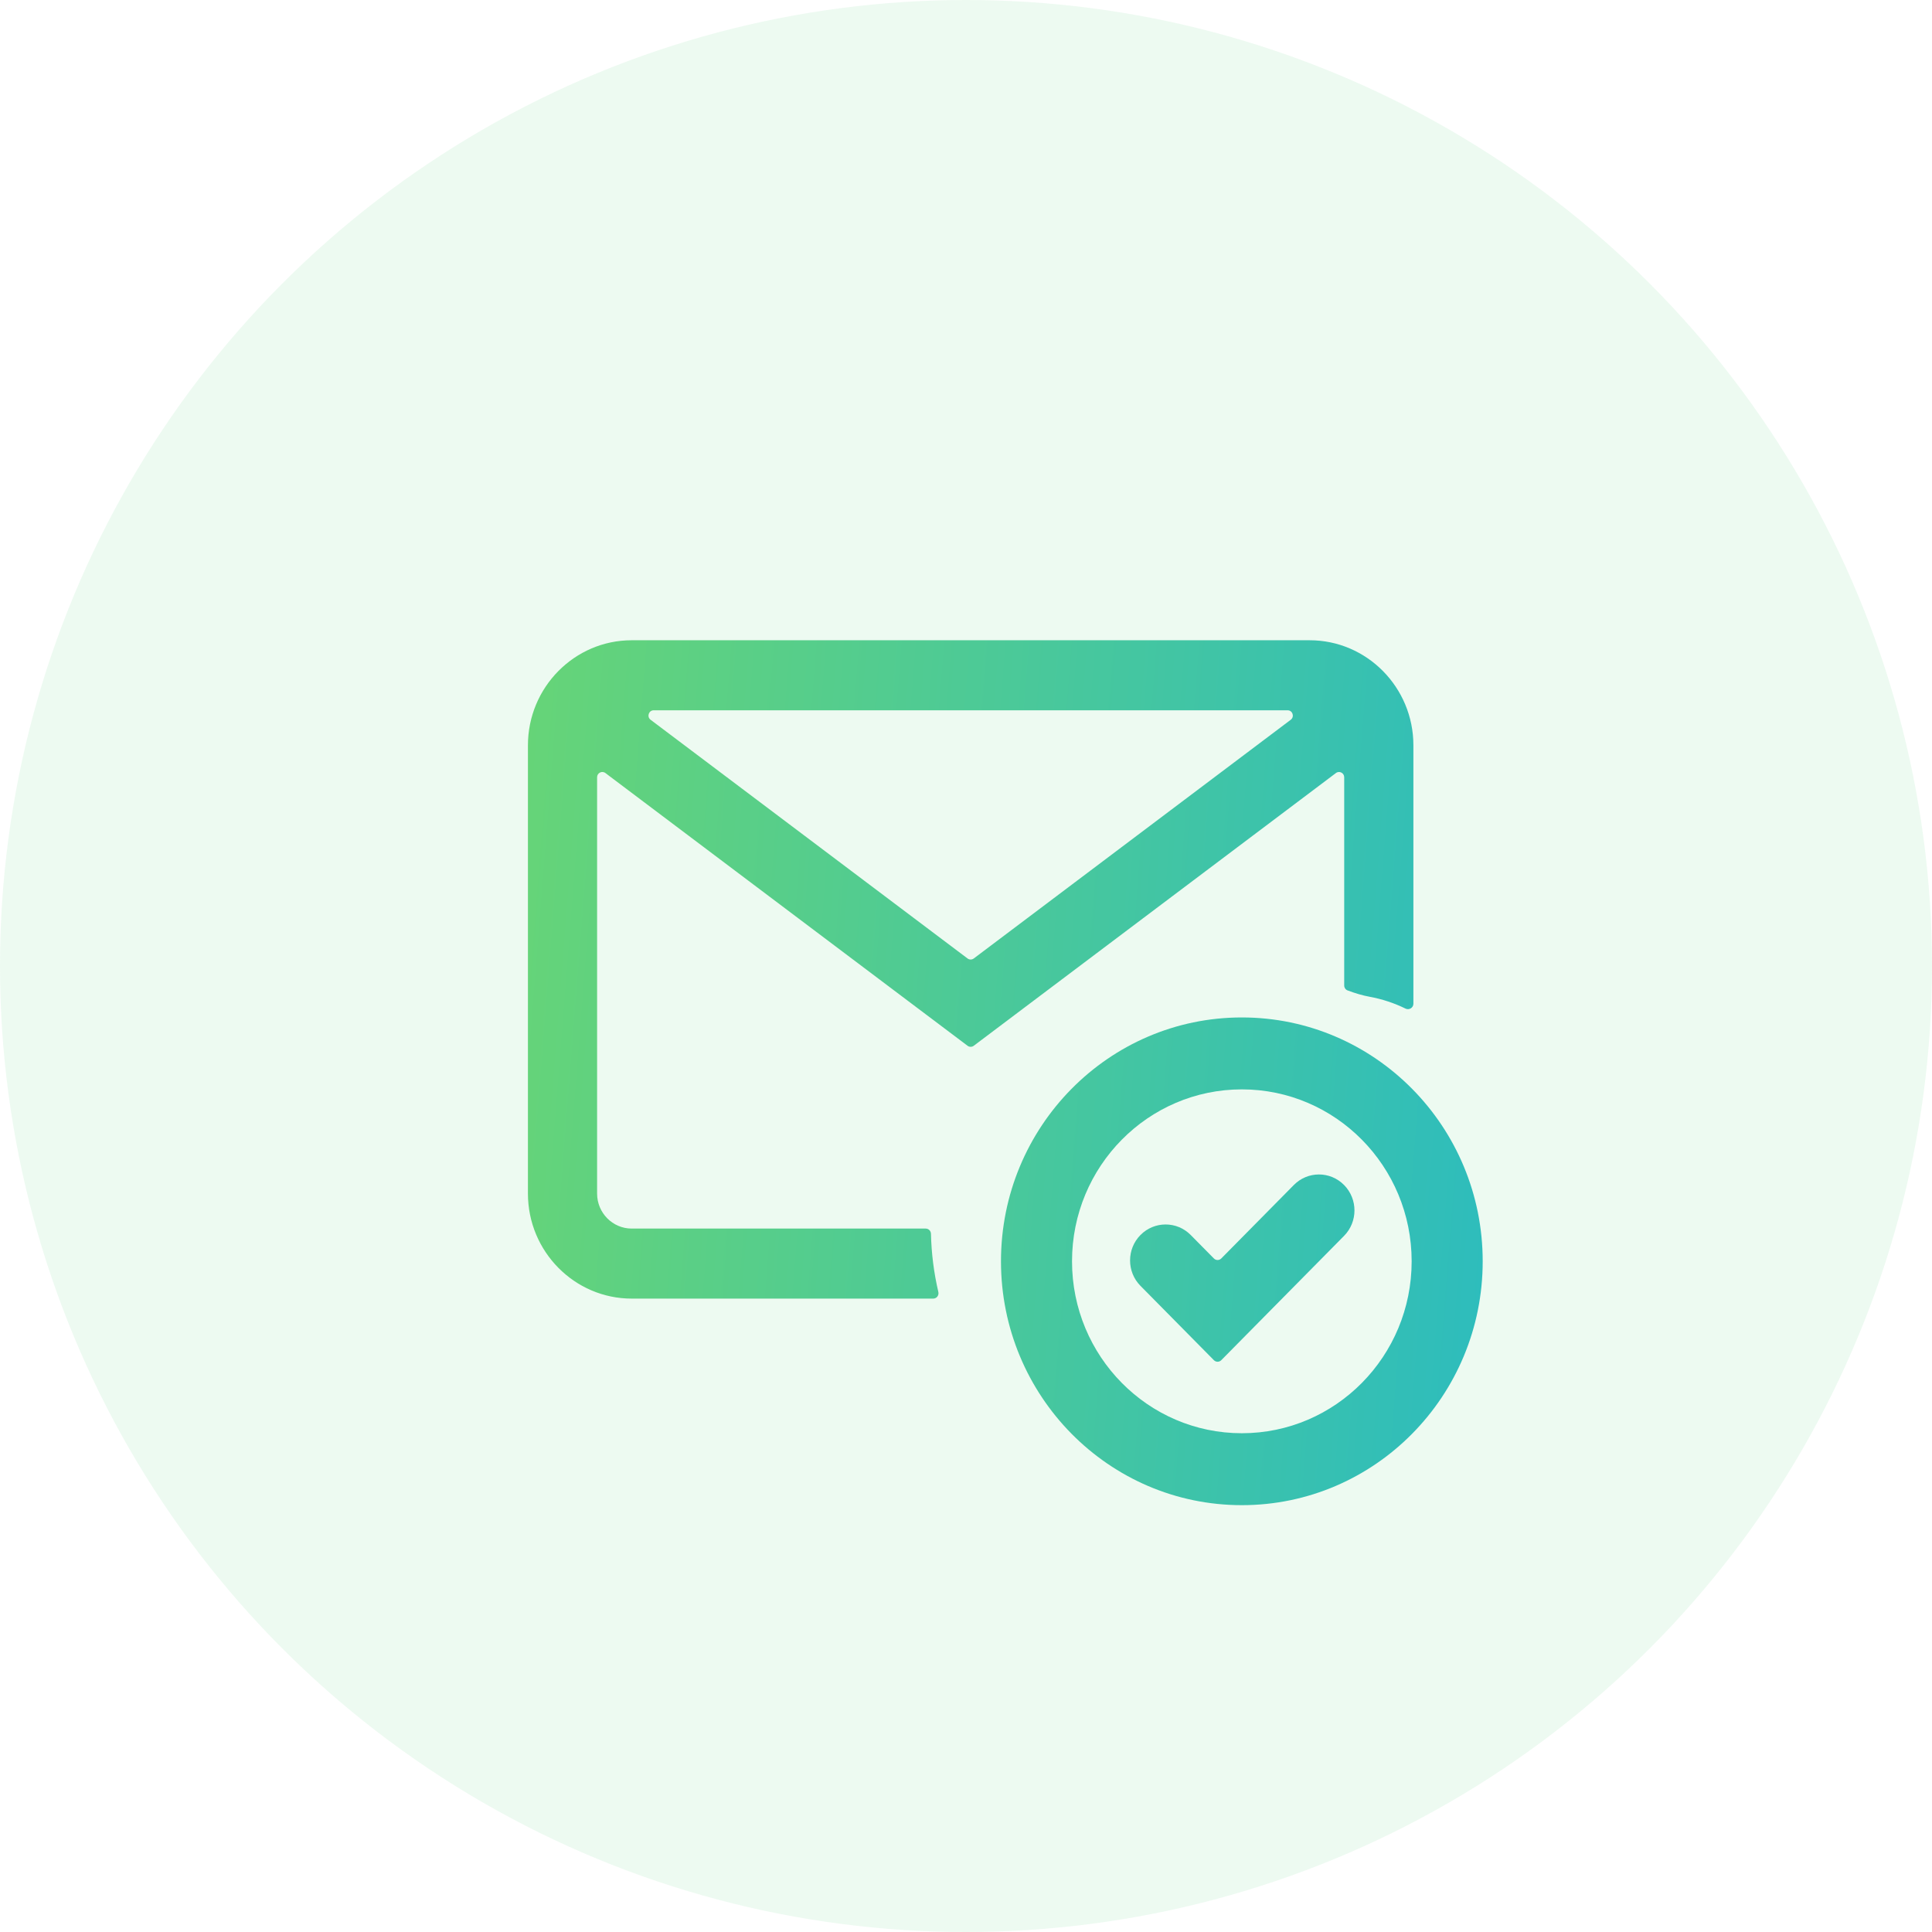 <svg width="172" height="172" viewBox="0 0 172 172" fill="none" xmlns="http://www.w3.org/2000/svg">
<circle opacity="0.1" cx="86" cy="86" r="86" fill="#4EC977"/>
<path d="M86.138 93.101C86.302 93.225 86.527 93.225 86.691 93.101L118.932 68.822C119.237 68.591 119.671 68.812 119.671 69.197V87.738C119.671 87.93 119.786 88.103 119.964 88.171C120.657 88.433 121.317 88.626 121.913 88.734C121.913 88.734 121.913 88.734 121.913 88.734C121.914 88.734 121.914 88.735 121.914 88.735C123.052 88.942 124.129 89.302 125.128 89.792C125.447 89.948 125.83 89.72 125.83 89.361V66.353C125.83 61.196 121.686 57 116.592 57H56.238C51.144 57 47 61.196 47 66.353V106.259C47 111.416 51.144 115.611 56.238 115.611H83.083C83.387 115.611 83.608 115.321 83.538 115.022C83.142 113.327 82.921 111.598 82.881 109.843C82.876 109.585 82.669 109.376 82.414 109.376H56.238C54.54 109.376 53.158 107.978 53.158 106.259V69.197C53.158 68.812 53.592 68.591 53.898 68.822L86.138 93.101ZM57.921 64.08C57.563 63.81 57.751 63.235 58.197 63.235H114.633C115.079 63.235 115.267 63.81 114.909 64.08L86.691 85.33C86.527 85.454 86.302 85.454 86.138 85.33L57.921 64.08Z" fill="url(#paint0_linear)"/>
<path fill-rule="evenodd" clip-rule="evenodd" d="M110.557 127.596C118.907 127.596 125.675 120.743 125.675 112.29C125.675 103.837 118.907 96.984 110.557 96.984C102.208 96.984 95.439 103.837 95.439 112.29C95.439 120.743 102.208 127.596 110.557 127.596ZM110.557 134C122.4 134 132 124.28 132 112.29C132 100.3 122.4 90.58 110.557 90.58C98.715 90.58 89.114 100.3 89.114 112.29C89.114 124.28 98.715 134 110.557 134Z" fill="url(#paint1_linear)"/>
<path fill-rule="evenodd" clip-rule="evenodd" d="M119.658 105.497C120.893 106.747 120.893 108.774 119.658 110.025L108.725 121.094C108.544 121.277 108.251 121.277 108.07 121.094L101.533 114.476C100.298 113.226 100.298 111.198 101.533 109.948C102.768 108.698 104.771 108.698 106.006 109.948L108.07 112.038C108.251 112.221 108.544 112.221 108.725 112.038L115.186 105.497C116.421 104.246 118.423 104.246 119.658 105.497Z" fill="url(#paint2_linear)"/>
<defs>
<linearGradient id="paint0_linear" x1="21.618" y1="57" x2="164.549" y2="68.297" gradientUnits="userSpaceOnUse">
<stop stop-color="#76DB64"/>
<stop offset="1" stop-color="#1CB5D2"/>
</linearGradient>
<linearGradient id="paint1_linear" x1="21.618" y1="57" x2="164.549" y2="68.297" gradientUnits="userSpaceOnUse">
<stop stop-color="#76DB64"/>
<stop offset="1" stop-color="#1CB5D2"/>
</linearGradient>
<linearGradient id="paint2_linear" x1="21.618" y1="57" x2="164.549" y2="68.297" gradientUnits="userSpaceOnUse">
<stop stop-color="#76DB64"/>
<stop offset="1" stop-color="#1CB5D2"/>
</linearGradient>
</defs>
</svg>
